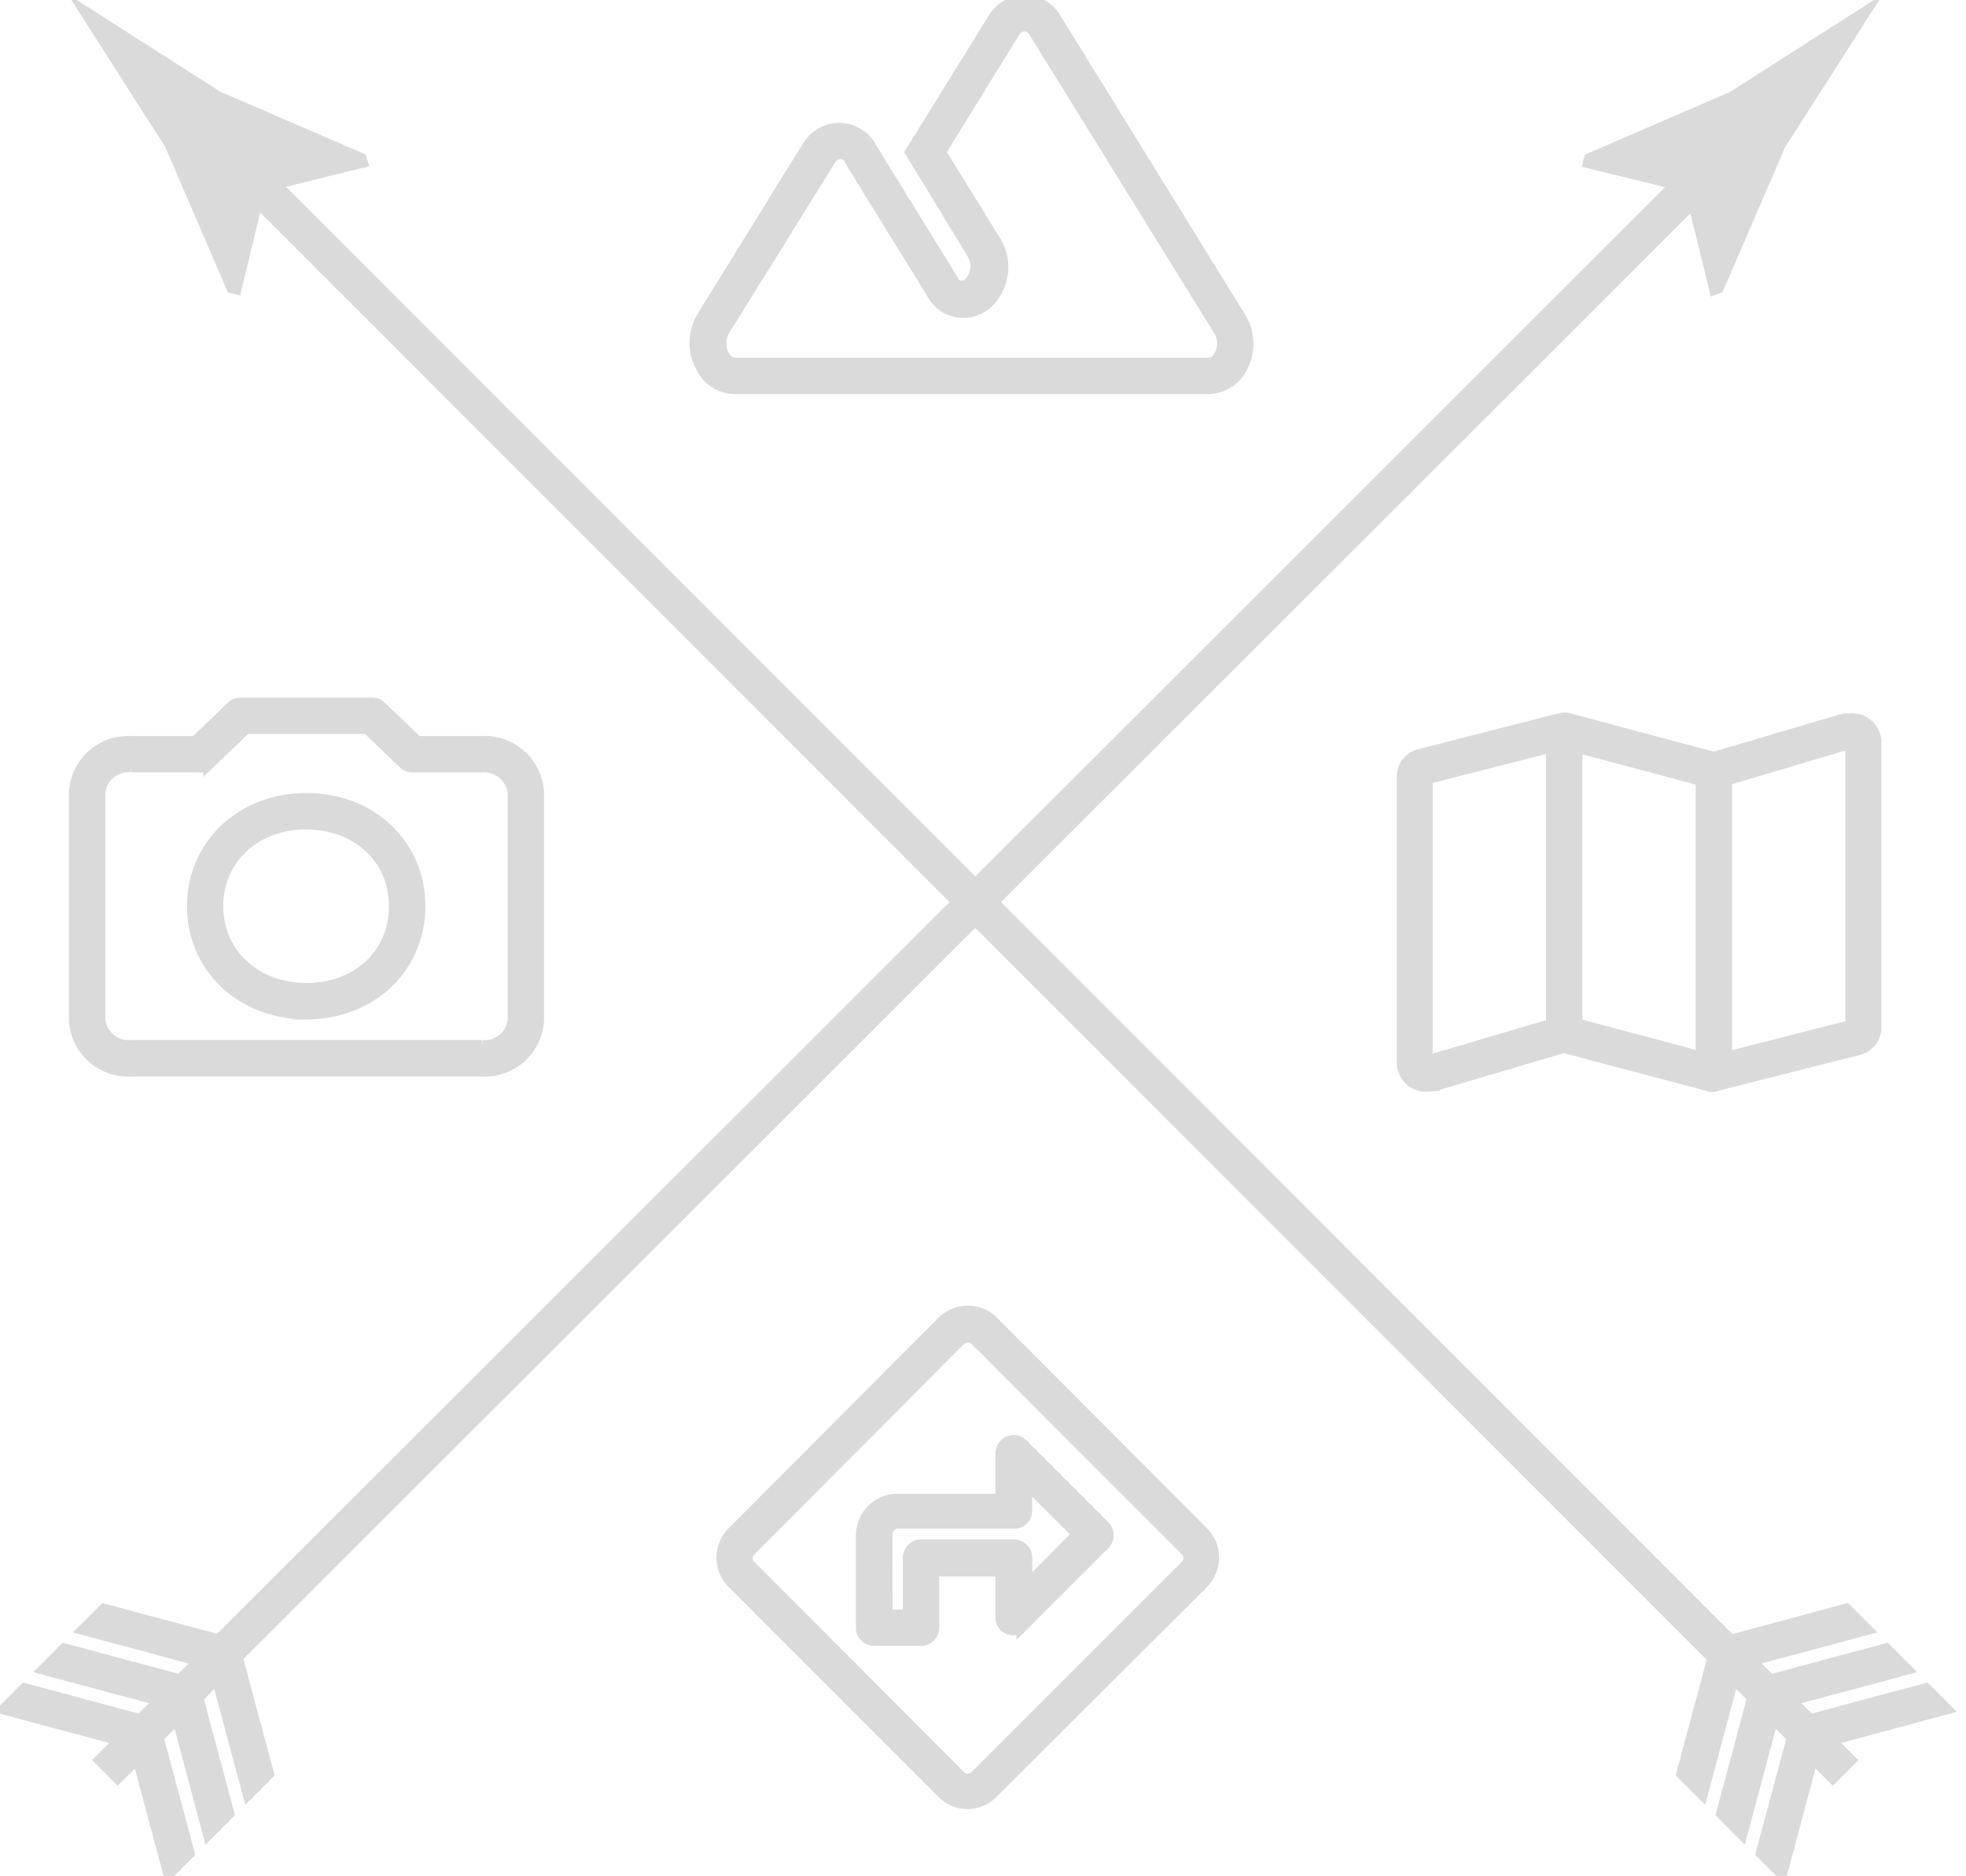 <svg xmlns="http://www.w3.org/2000/svg" viewBox="0 0 168 160.33">
<defs><style>.cls-1{fill:#dadada;stroke:#dadada;stroke-miterlimit:10;}</style></defs><title>compass-arrow</title><g id="Camada_8" data-name="Camada 8"><path class="cls-1" d="M82.7,154.12a3,3,0,0,1-2.15-.89L62.61,135.28a3.05,3.05,0,0,1,0-4.3l17.94-18a3.05,3.05,0,0,1,4.3,0l17.94,18,.08.08a3.06,3.06,0,0,1-.08,4.22l-18,17.95A3,3,0,0,1,82.7,154.12Zm0-39.88a1,1,0,0,0-.66.27l-17.94,18a.94.94,0,0,0,0,1.32l17.94,18a.93.93,0,0,0,1.31,0l18-18a.93.93,0,0,0,0-1.32l-.05-.06-17.88-17.9A.93.93,0,0,0,82.7,114.24Zm-4,25.93h-4a1.05,1.05,0,0,1-1.06-1v-8a3.07,3.07,0,0,1,3-3h8.92v-3.93a1.06,1.06,0,0,1,.65-1,1,1,0,0,1,1.15.23l7,7a1.06,1.06,0,0,1,0,1.49l-7,7a1.07,1.07,0,0,1-1.15.23,1,1,0,0,1-.65-1v-3.95H79.76v4.94A1.06,1.06,0,0,1,78.7,140.17Zm-2.93-2.11h1.88v-4.93a1.06,1.06,0,0,1,1-1.06h8a1.07,1.07,0,0,1,1.06,1.06v2.45l4.42-4.44-4.43-4.43v2.44a1,1,0,0,1-1,1h-10a1,1,0,0,0-.94,1Z"/><path class="cls-1" d="M103.3,33.18H62.76A3.17,3.17,0,0,1,60,31.46a4.33,4.33,0,0,1,0-4.31l9-14.56a3.86,3.86,0,0,1,.61-.75,2.86,2.86,0,0,1,.71-.5,3.06,3.06,0,0,1,4.1,1.29c1.22,2,2.94,4.78,4.61,7.48l2.35,3.81,0,.07a1.37,1.37,0,0,0,.15.21.93.93,0,0,0,1.32,0,2.08,2.08,0,0,0,.28-2.52L77.85,13l7-11.3A3.5,3.5,0,0,1,85.5.88a3.22,3.22,0,0,1,.66-.46A3.06,3.06,0,0,1,90.25,1.7L106,27.19a4.26,4.26,0,0,1,.07,4.26A3.19,3.19,0,0,1,103.3,33.18ZM71.8,13.11a.94.94,0,0,0-.43.1,1.25,1.25,0,0,0-.22.16,1.61,1.61,0,0,0-.25.32L61.85,28.25a2.23,2.23,0,0,0,0,2.17,1.15,1.15,0,0,0,.93.65H103.3a1.13,1.13,0,0,0,.93-.65,2.16,2.16,0,0,0,0-2.12L88.39,2.7a.94.94,0,0,0-1.27-.4l-.21.14a1.81,1.81,0,0,0-.29.34L80.33,13l4.73,7.66a4.2,4.2,0,0,1-.6,5.12,3,3,0,0,1-4.8-.74l-2.33-3.78c-1.68-2.71-3.42-5.52-4.63-7.52l0-.07A1,1,0,0,0,71.8,13.11Z"/><path class="cls-1" d="M146.46,92.82a.84.84,0,0,1-.27,0l-12.57-3.33-11,3.26-.14,0-.34.05h-.16a2,2,0,0,1-2.12-1.87V66.3a1.93,1.93,0,0,1,1.57-1.81l12-3.07.09,0h0a1.19,1.19,0,0,1,.42,0l12.51,3.34,11.11-3.28.16,0,.34,0h0a2,2,0,0,1,2.2,1.75.57.57,0,0,1,0,.13V87.9a.49.49,0,0,1,0,.12,1.94,1.94,0,0,1-1.6,1.7l-11.87,3A1.13,1.13,0,0,1,146.46,92.82ZM121.93,66.53V90.68l.13,0,10.55-3.11V63.8Zm25.58.12V90.4l10.68-2.73V63.51h-.12ZM134.72,87.53l10.68,2.85V66.67l-10.68-2.85Z"/><path class="cls-1" d="M41.19,91.51h-30a4.57,4.57,0,0,1-4.8-4.3V67.71a4.57,4.57,0,0,1,4.8-4.3H16.7l3.13-3a1,1,0,0,1,.72-.28H31.81a1,1,0,0,1,.72.28l3.13,3h5.53a4.57,4.57,0,0,1,4.8,4.3v19.5A4.57,4.57,0,0,1,41.19,91.51Zm-30-26a2.49,2.49,0,0,0-2.69,2.19v19.5a2.51,2.51,0,0,0,2.69,2.19h30a2.48,2.48,0,0,0,2.69-2.19V67.71a2.52,2.52,0,0,0-2.69-2.19H35.24a1,1,0,0,1-.72-.29l-3.13-3H21l-3.13,3a1,1,0,0,1-.72.29Zm15,21.11c-5.54,0-9.71-3.94-9.71-9.17s4.17-9.17,9.71-9.17,9.66,3.94,9.66,9.17S31.69,86.63,26.18,86.63Zm0-16.23c-4.41,0-7.61,3-7.61,7.06s3.2,7.06,7.61,7.06,7.55-3,7.55-7.06S30.56,70.4,26.18,70.4Z"/><rect class="cls-1" x="-7.66" y="76.38" width="181.32" height="2.11" transform="translate(-30.44 81.33) rotate(-44.98)"/><polygon class="cls-1" points="18.79 140.22 8.9 137.57 7.2 139.26 17.09 141.92 15.39 143.61 5.5 140.96 3.81 142.66 13.7 145.31 12 147.01 2.11 144.36 0.41 146.06 10.3 148.71 8.57 150.44 10.05 151.92 11.78 150.19 14.43 160.08 16.13 158.39 13.48 148.49 15.18 146.79 17.82 156.69 19.52 154.99 16.87 145.09 18.57 143.4 21.22 153.29 22.91 151.59 20.26 141.7 18.79 140.22"/><path class="cls-1" d="M144.41,16l-8.64-2.11.07-.3,12.23-5.29,11.18-7.14q-3.58,5.58-7.15,11.18l-5.28,12.24-.27.1Z"/><rect class="cls-1" x="82.61" y="-13.23" width="2.11" height="181.32" transform="translate(-30.25 81.8) rotate(-44.98)"/><polygon class="cls-1" points="146.4 141.7 143.75 151.59 145.45 153.29 148.1 143.39 149.8 145.09 147.15 154.99 148.84 156.69 151.49 146.79 153.19 148.49 150.54 158.38 152.24 160.08 154.88 150.18 156.62 151.92 158.1 150.44 156.36 148.71 166.25 146.05 164.56 144.36 154.67 147.01 152.97 145.31 162.86 142.66 161.16 140.96 151.27 143.61 149.58 141.91 159.47 139.26 157.77 137.56 147.88 140.22 146.4 141.7"/><path class="cls-1" d="M22.25,16l-2.1,8.65-.31-.07L14.56,12.32,7.42,1.14,18.59,8.28l12.24,5.29.09.27Z"/></g></svg>
